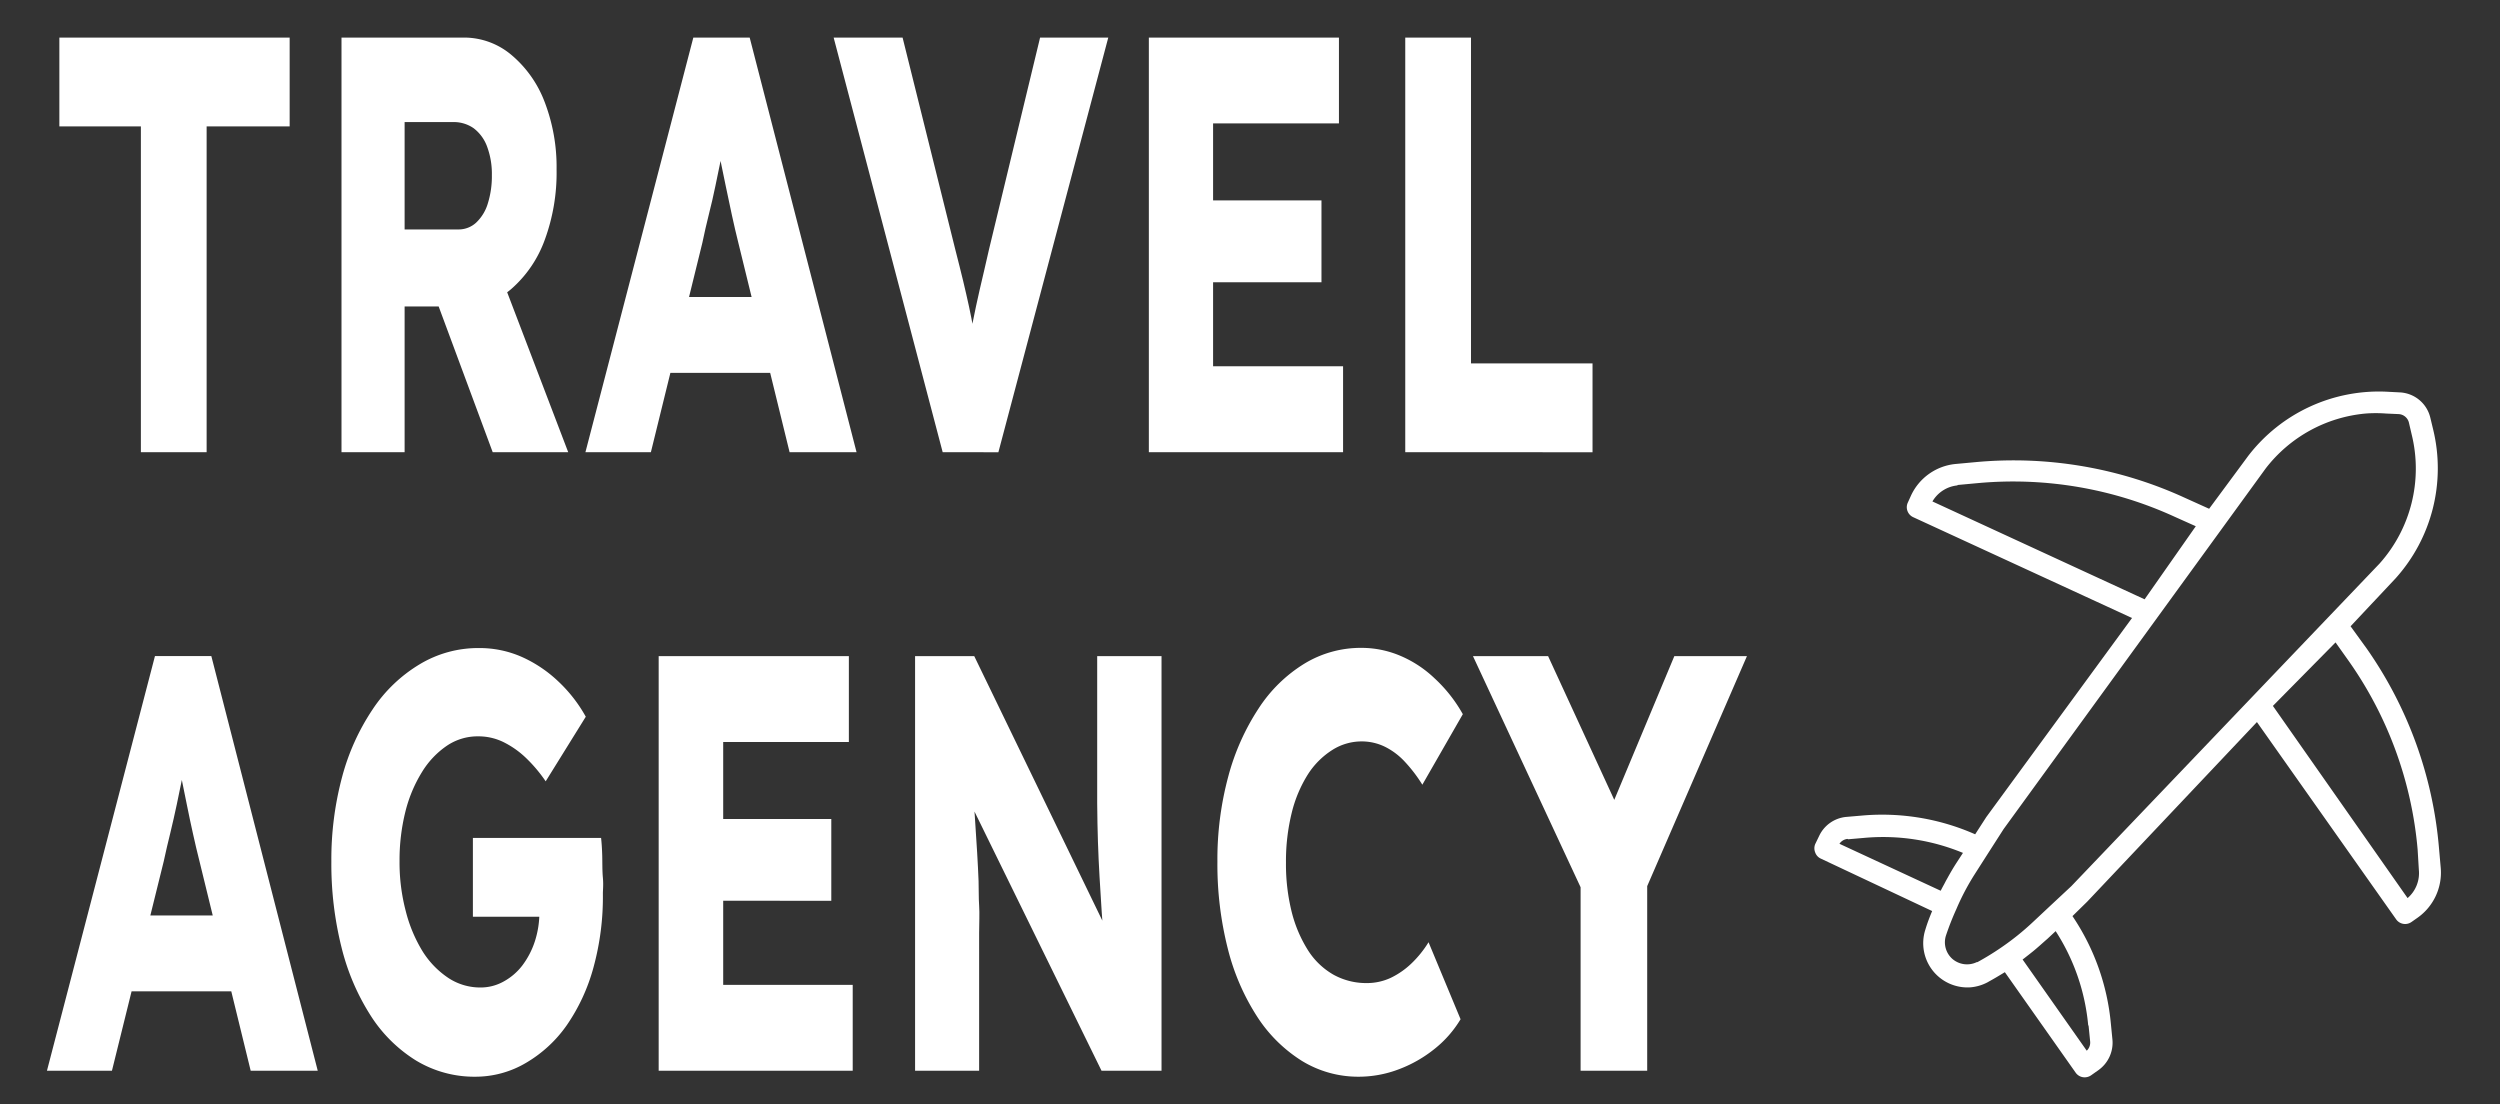 <svg xmlns="http://www.w3.org/2000/svg" viewBox="0 0 266.18 117.59"><rect x="0" y="0" width="266.18" height="117.59" fill="#333333" stroke="none"/><defs><style>.cls-1{fill:#fff;}</style></defs><g id="Layer_2" data-name="Layer 2"><path class="cls-1" d="M15,48.15V13.46H6.32V4H30.84v9.46H22V48.15Z"/><path class="cls-1" d="M36.36,48.15V4H49.43a7.82,7.82,0,0,1,5,1.83,12.14,12.14,0,0,1,3.55,5,19.32,19.32,0,0,1,1.28,7.22A20.69,20.69,0,0,1,58,25.54a12.65,12.65,0,0,1-3.53,5.2,7.63,7.63,0,0,1-5.06,1.89H43.08V48.15Zm6.72-23.72h5.73a2.75,2.75,0,0,0,1.88-.72,4.62,4.62,0,0,0,1.25-2.05,9.68,9.68,0,0,0,.43-3,8.33,8.33,0,0,0-.49-3,4.31,4.31,0,0,0-1.44-2A3.68,3.68,0,0,0,48.18,13h-5.1Zm9.38,23.72L45.07,28.22l7.22-1.58L60.5,48.15Z"/><path class="cls-1" d="M62.33,48.15,73.82,4h6L91.2,48.15H84.07L78.59,25.76c-.22-.88-.44-1.83-.66-2.84s-.44-2.05-.66-3.12-.44-2.12-.65-3.15-.38-2-.52-2.87l1.25-.07c-.17,1-.35,2.08-.56,3.09s-.42,2-.62,3-.44,2-.69,3-.48,2-.7,3.06L69.3,48.15Zm5.48-8.45L70,31.62H83.36l2.16,8.08Z"/><path class="cls-1" d="M100.37,48.15,88.76,4H96.1l5.6,22.52c.33,1.3.62,2.43.85,3.4s.44,1.87.62,2.71.35,1.7.5,2.56.33,1.84.52,2.93H102.9c.22-1.43.45-2.7.67-3.82s.47-2.27.74-3.46.63-2.64,1-4.32L110.74,4H118l-11.7,44.15Z"/><path class="cls-1" d="M122.32,48.15V4h20.24v9.14h-13.4V39H143v9.15Zm3.32-18.1V21.34H140.7v8.71Z"/><path class="cls-1" d="M149.62,48.15V4h7V38.69h12.94v9.46Z"/><path class="cls-1" d="M5,114l11.5-44.15h6L33.83,114H26.69L21.22,91.62c-.22-.88-.45-1.83-.67-2.84s-.44-2-.66-3.12-.44-2.12-.64-3.16-.38-2-.52-2.86L20,79.57c-.16,1.05-.35,2.08-.56,3.09s-.41,2-.62,3-.44,2-.68,3-.49,2-.71,3.06L11.92,114Zm5.48-8.45,2.2-8.08H26l2.15,8.08Z"/><path class="cls-1" d="M50.63,114.64a12,12,0,0,1-6.31-1.71,15.26,15.26,0,0,1-4.85-4.79,24.24,24.24,0,0,1-3.11-7.28,36.55,36.55,0,0,1-1.08-9.12,34,34,0,0,1,1.14-9,24,24,0,0,1,3.26-7.22,15.68,15.68,0,0,1,5-4.79A12.06,12.06,0,0,1,51,69a11.13,11.13,0,0,1,4.55.94,13.82,13.82,0,0,1,3.87,2.59,15.39,15.39,0,0,1,2.95,3.78l-4.27,6.88a15.51,15.51,0,0,0-2.14-2.53A9.64,9.64,0,0,0,53.58,79a6.06,6.06,0,0,0-2.66-.6,5.84,5.84,0,0,0-3.34,1,9.16,9.16,0,0,0-2.65,2.8,14.79,14.79,0,0,0-1.77,4.23,21.37,21.37,0,0,0-.62,5.26A20.36,20.36,0,0,0,43.2,97,15.38,15.38,0,0,0,45,101.3a9.37,9.37,0,0,0,2.76,2.84,6.16,6.16,0,0,0,3.42,1,5,5,0,0,0,2.43-.63,6.3,6.3,0,0,0,2-1.71,8.78,8.78,0,0,0,1.33-2.55,10,10,0,0,0,.49-3.18V95.47l.92,2.14h-8V89.22H64c.05.47.1,1.1.12,1.89s0,1.58.07,2.34,0,1.32,0,1.7a28.42,28.42,0,0,1-1,7.85,20.05,20.05,0,0,1-2.84,6.15,13.78,13.78,0,0,1-4.32,4A10.57,10.57,0,0,1,50.63,114.64Z"/><path class="cls-1" d="M70.13,114V69.86H90.38V79H77v25.86H90.79V114Zm3.32-18.1V87.2H88.51v8.71Z"/><path class="cls-1" d="M97.43,114V69.86h6.3L119,101.39l-1.37-.31c-.14-1.39-.25-2.71-.33-4s-.16-2.51-.23-3.73-.13-2.46-.17-3.72-.07-2.62-.08-4.1,0-3.06,0-4.79V69.86h6.85V114h-6.39L101.33,81.46l2.11.45c.14,2,.26,3.73.36,5.14s.18,2.65.24,3.75.12,2.08.15,3,0,1.76.06,2.62,0,1.82,0,2.87V114Z"/><path class="cls-1" d="M144.64,114.64a11.47,11.47,0,0,1-6-1.67,15.4,15.4,0,0,1-4.79-4.73,24.06,24.06,0,0,1-3.13-7.26,36.47,36.47,0,0,1-1.1-9.24,33.94,33.94,0,0,1,1.16-9.08A24.76,24.76,0,0,1,134,75.44a15.47,15.47,0,0,1,4.85-4.76,11.53,11.53,0,0,1,6.12-1.7,10.57,10.57,0,0,1,4.07.82,12.13,12.13,0,0,1,3.71,2.43,15.42,15.42,0,0,1,3,3.81l-4.31,7.51a15.48,15.48,0,0,0-1.85-2.43,7.31,7.31,0,0,0-2.13-1.61,5.61,5.61,0,0,0-2.49-.57,5.82,5.82,0,0,0-3.13.92,8.46,8.46,0,0,0-2.58,2.58,13.82,13.82,0,0,0-1.72,4.07,21.56,21.56,0,0,0-.62,5.36,21,21,0,0,0,.62,5.27,14,14,0,0,0,1.74,4.06,7.79,7.79,0,0,0,2.72,2.59,7.22,7.22,0,0,0,3.55.88,6,6,0,0,0,2.53-.56,8.48,8.48,0,0,0,2.22-1.55,11.34,11.34,0,0,0,1.8-2.24l3.41,8.2a11.73,11.73,0,0,1-2.76,3.15,13.77,13.77,0,0,1-3.82,2.18A12,12,0,0,1,144.64,114.64Z"/><path class="cls-1" d="M168.29,114V92l.29,3.09L156.83,69.86h8l9,19.55-3.65-.19,8.09-19.36H186L174.76,95.78l.62-4.29V114Z"/></g><g id="Layer_4" data-name="Layer 4"><g id="Group_14" data-name="Group 14"><path id="Path_16" data-name="Path 16" class="cls-1" d="M257.54,92.62a3.5,3.5,0,0,1-1.2,3L242,75.16l6.67-6.76,1.42,2a41,41,0,0,1,7.32,20.06Zm-37,1.73-2.23,2.08s0,0,0,0h0l-1.89,1.77a27.8,27.8,0,0,1-3.34,2.68,28.81,28.81,0,0,1-2.54,1.56l-.07,0a2.39,2.39,0,0,1-2.58-.33,2.36,2.36,0,0,1-.7-2.5,29,29,0,0,1,1.1-2.8,25.66,25.66,0,0,1,2-3.79l1.38-2.16h0l1.66-2.59,27.9-38.39a15.16,15.16,0,0,1,10.64-5.85,14.3,14.3,0,0,1,2.17,0l1.35.06a1.19,1.19,0,0,1,1.09.9l.31,1.33A15.17,15.17,0,0,1,253.36,60Zm1.83,14.8.17,1.72a1.19,1.19,0,0,1-.36,1l-6.83-9.71c.21-.15.41-.32.62-.48l.49-.39c.53-.43,1-.87,1.52-1.32l0,0,.89-.83a22.18,22.18,0,0,1,3.47,10.08M196.76,89.36l1.74-.15A22.23,22.23,0,0,1,209,90.81l-.65,1c-.38.58-.72,1.17-1.06,1.79-.11.18-.19.36-.29.54s-.25.46-.37.7l-10.78-5a1.17,1.17,0,0,1,.87-.52m11.68-37.68,2.16-.2a41.25,41.25,0,0,1,21,3.59l2.23,1-5.45,7.78L205.75,53.39a3.48,3.48,0,0,1,2.69-1.71m41.83,15,4.81-5.12,0,0a17.52,17.52,0,0,0,4-15.76l-.32-1.33a3.51,3.51,0,0,0-3.22-2.69l-1.35-.07a17.54,17.54,0,0,0-14.81,6.82l-4.17,5.64L232.62,53a43.71,43.71,0,0,0-22.23-3.8l-2.17.2a5.85,5.85,0,0,0-4.75,3.36l-.34.75a1.17,1.17,0,0,0,.56,1.55L227,65.8,211.48,87l-1.18,1.83a24.48,24.48,0,0,0-12-2l-1.75.15a3.55,3.55,0,0,0-2.85,2l-.43.89a1.17,1.17,0,0,0,0,.9,1.13,1.13,0,0,0,.6.65L205.72,97c-.27.65-.52,1.29-.73,2a4.71,4.71,0,0,0,4.85,6.12,4.75,4.75,0,0,0,1.83-.56l.08-.05c.56-.3,1.13-.65,1.71-1l7.54,10.7a1.17,1.17,0,0,0,.76.48,1.2,1.2,0,0,0,.87-.19l.82-.58h0a3.58,3.58,0,0,0,1.47-3.18l-.17-1.73a24.5,24.5,0,0,0-4.09-11.47L222.23,96,240.3,76.88l14.82,21a1.17,1.17,0,0,0,1.63.29h0l.67-.47a5.88,5.88,0,0,0,2.45-5.29l-.19-2.16A43.36,43.36,0,0,0,252,69.07Z"/></g></g></svg>